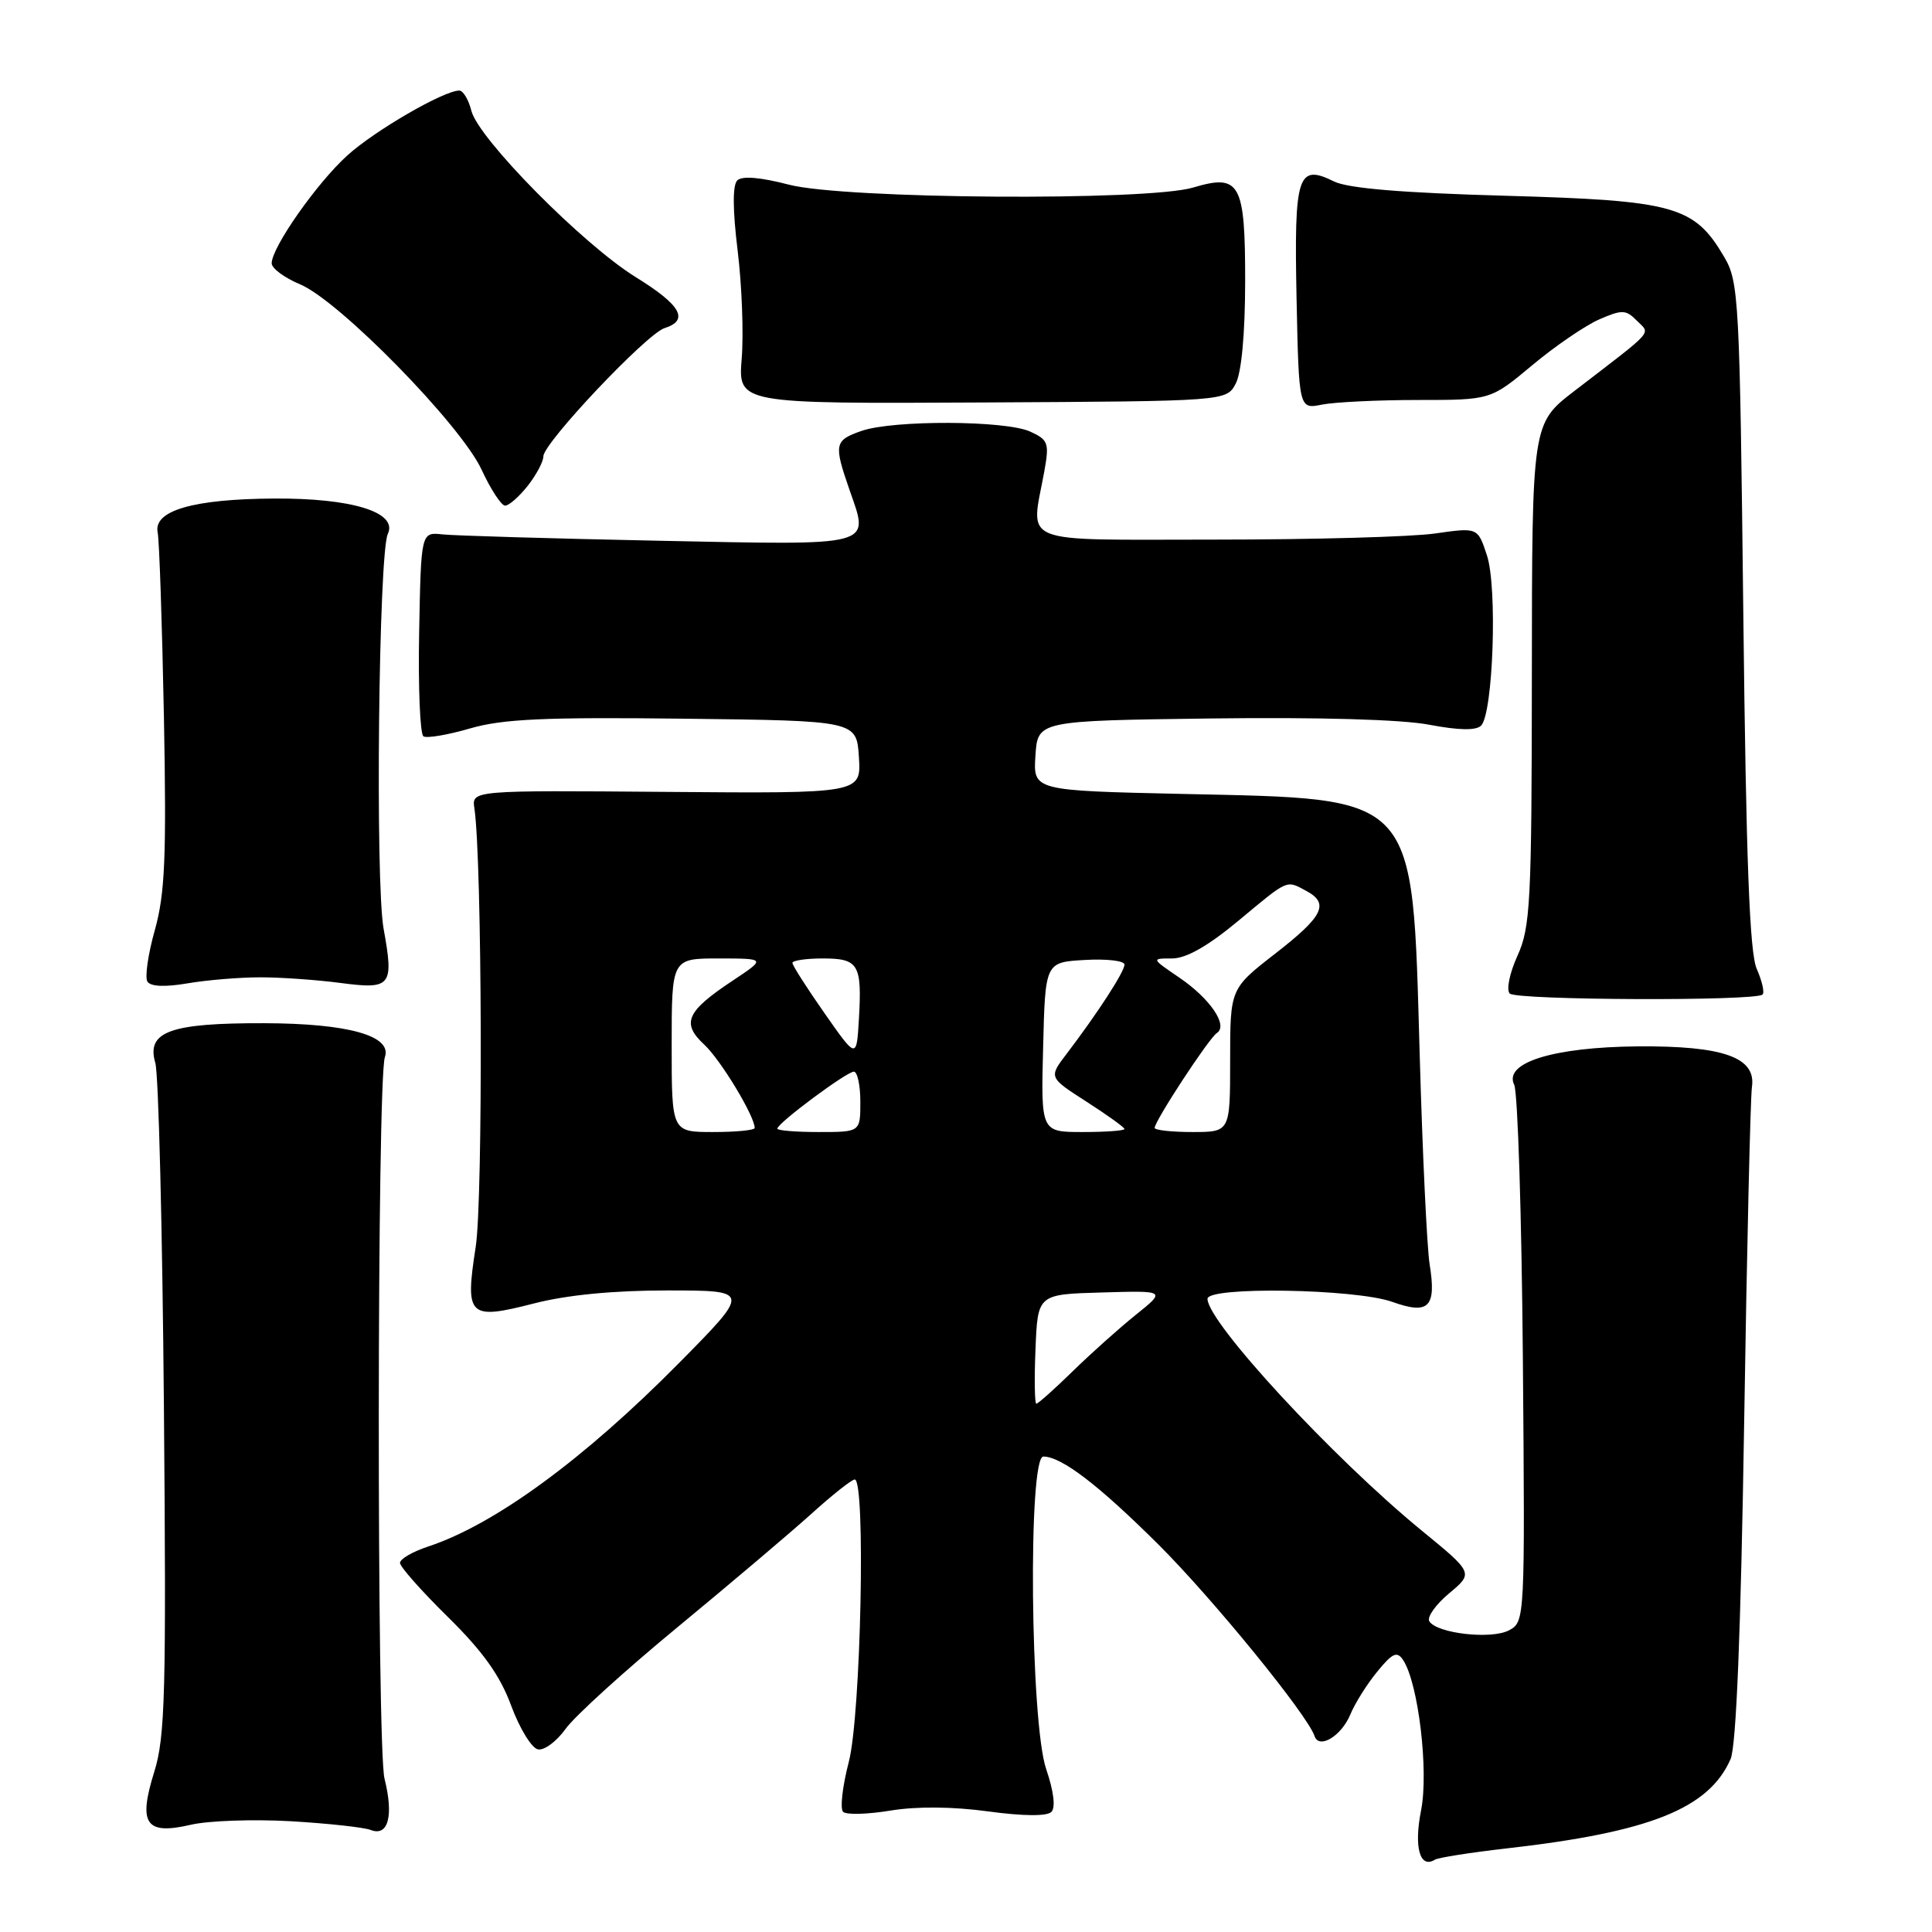 <?xml version="1.0" encoding="UTF-8" standalone="no"?>
<!DOCTYPE svg PUBLIC "-//W3C//DTD SVG 1.1//EN" "http://www.w3.org/Graphics/SVG/1.1/DTD/svg11.dtd" >
<svg xmlns="http://www.w3.org/2000/svg" xmlns:xlink="http://www.w3.org/1999/xlink" version="1.1" viewBox="0 0 256 256">
 <g >
 <path fill="currentColor"
d=" M 199.67 244.92 C 218.61 242.77 226.43 239.65 229.31 233.09 C 230.06 231.38 230.67 216.29 231.11 188.50 C 231.47 165.40 231.94 145.39 232.14 144.03 C 232.72 140.11 228.36 138.56 217.00 138.65 C 205.82 138.75 199.20 140.81 200.64 143.74 C 201.11 144.71 201.63 161.11 201.79 180.20 C 202.07 214.62 202.06 214.90 199.96 216.02 C 197.63 217.27 190.40 216.45 189.39 214.83 C 189.06 214.28 190.23 212.62 192.01 211.13 C 195.25 208.43 195.25 208.43 188.37 202.80 C 176.57 193.13 160.00 175.20 160.00 172.10 C 160.00 170.44 179.60 170.77 184.47 172.50 C 189.34 174.24 190.35 173.23 189.43 167.50 C 189.08 165.30 188.48 152.70 188.11 139.50 C 187.11 104.87 188.05 105.90 156.70 105.20 C 136.90 104.76 136.90 104.76 137.20 100.13 C 137.50 95.50 137.50 95.50 160.50 95.20 C 174.68 95.02 185.75 95.33 189.38 96.03 C 193.28 96.77 195.58 96.82 196.25 96.15 C 197.85 94.55 198.43 77.84 197.03 73.60 C 195.81 69.88 195.81 69.88 190.15 70.69 C 187.04 71.14 173.93 71.50 161.00 71.50 C 134.49 71.50 136.58 72.34 138.38 62.44 C 139.05 58.70 138.90 58.28 136.51 57.19 C 133.24 55.69 118.34 55.64 114.15 57.10 C 110.56 58.35 110.46 58.85 112.56 64.90 C 115.21 72.51 116.21 72.24 87.25 71.65 C 73.09 71.36 60.22 70.98 58.64 70.81 C 55.79 70.50 55.79 70.50 55.54 83.78 C 55.40 91.08 55.66 97.29 56.11 97.57 C 56.56 97.85 59.34 97.38 62.29 96.52 C 66.59 95.27 72.17 95.01 90.57 95.23 C 113.50 95.50 113.50 95.50 113.81 100.32 C 114.12 105.14 114.12 105.14 88.31 104.93 C 62.50 104.72 62.50 104.72 62.86 107.11 C 63.88 113.89 64.02 158.89 63.03 165.24 C 61.60 174.48 62.07 174.94 70.77 172.71 C 75.15 171.58 81.32 170.99 88.48 170.99 C 99.46 171.00 99.46 171.00 89.98 180.60 C 77.37 193.36 65.54 202.02 56.74 204.92 C 54.68 205.60 53.00 206.57 53.00 207.09 C 53.00 207.60 55.86 210.83 59.35 214.26 C 63.97 218.81 66.25 221.99 67.73 226.00 C 68.85 229.03 70.45 231.64 71.28 231.80 C 72.11 231.97 73.75 230.75 74.94 229.09 C 76.12 227.43 82.80 221.36 89.79 215.60 C 96.78 209.83 104.75 203.08 107.50 200.60 C 110.25 198.11 112.84 196.06 113.25 196.04 C 114.73 195.96 114.08 227.28 112.47 233.46 C 111.63 236.69 111.29 239.67 111.72 240.08 C 112.15 240.49 114.97 240.41 118.00 239.91 C 121.46 239.34 126.26 239.38 130.93 240.02 C 135.55 240.65 138.72 240.68 139.31 240.09 C 139.89 239.51 139.63 237.36 138.62 234.40 C 136.52 228.23 136.20 193.00 138.25 193.00 C 140.66 193.01 145.57 196.77 153.50 204.66 C 160.68 211.81 173.24 227.22 174.18 230.03 C 174.78 231.83 177.74 230.04 178.93 227.17 C 179.54 225.69 181.15 223.13 182.50 221.49 C 184.53 219.01 185.12 218.75 185.93 219.98 C 187.94 223.04 189.33 234.67 188.30 239.88 C 187.33 244.77 188.14 247.65 190.13 246.42 C 190.58 246.14 194.87 245.47 199.67 244.92 Z  M 38.50 241.32 C 43.45 241.61 48.23 242.13 49.12 242.48 C 51.44 243.39 52.19 240.63 50.95 235.68 C 49.91 231.50 49.95 143.07 51.00 140.07 C 51.98 137.25 46.15 135.61 35.00 135.58 C 22.52 135.55 19.37 136.69 20.58 140.84 C 21.01 142.30 21.52 162.85 21.72 186.50 C 22.04 224.29 21.89 230.14 20.44 234.78 C 18.28 241.70 19.30 243.18 25.28 241.79 C 27.60 241.25 33.55 241.04 38.50 241.32 Z  M 233.55 131.78 C 233.83 131.50 233.48 129.98 232.78 128.39 C 231.83 126.25 231.37 114.11 231.00 81.50 C 230.52 39.53 230.41 37.34 228.46 34.04 C 224.50 27.29 221.91 26.57 199.50 25.94 C 185.82 25.56 178.64 24.96 176.78 24.05 C 171.94 21.66 171.47 23.15 171.80 39.53 C 172.11 54.23 172.11 54.23 175.18 53.61 C 176.87 53.28 182.58 53.00 187.88 53.00 C 197.51 53.00 197.51 53.00 203.01 48.41 C 206.03 45.88 210.03 43.15 211.89 42.33 C 214.94 41.00 215.44 41.02 216.89 42.49 C 218.70 44.33 219.46 43.47 208.61 51.81 C 203.00 56.12 203.00 56.12 202.98 89.31 C 202.96 119.65 202.79 122.86 201.07 126.65 C 200.03 128.94 199.57 131.17 200.05 131.65 C 200.94 132.54 232.67 132.67 233.55 131.78 Z  M 34.50 129.50 C 37.25 129.50 42.04 129.84 45.14 130.25 C 51.85 131.13 52.21 130.68 50.83 123.07 C 49.71 116.88 50.17 73.33 51.39 70.74 C 52.74 67.88 46.64 65.99 36.28 66.06 C 25.62 66.12 20.32 67.66 20.89 70.53 C 21.11 71.61 21.48 82.61 21.72 94.97 C 22.07 113.60 21.86 118.42 20.52 123.23 C 19.62 126.41 19.18 129.48 19.53 130.06 C 19.95 130.73 21.84 130.81 24.84 130.30 C 27.40 129.86 31.75 129.50 34.50 129.50 Z  M 69.93 64.37 C 71.07 62.92 72.00 61.16 72.00 60.47 C 72.00 58.70 85.67 44.24 88.05 43.48 C 91.36 42.43 90.24 40.43 84.25 36.73 C 77.25 32.40 63.38 18.37 62.46 14.68 C 62.09 13.21 61.37 12.00 60.86 12.00 C 58.81 12.00 49.69 17.28 46.03 20.59 C 41.99 24.24 36.00 32.78 36.00 34.89 C 36.00 35.56 37.69 36.81 39.75 37.67 C 44.95 39.83 61.09 56.32 63.82 62.25 C 65.03 64.86 66.43 67.00 66.93 67.00 C 67.44 67.00 68.79 65.81 69.93 64.37 Z  M 163.74 50.83 C 164.50 49.39 164.98 44.25 164.99 37.37 C 165.00 24.23 164.32 22.99 158.10 24.85 C 152.05 26.66 111.87 26.38 104.54 24.47 C 100.73 23.48 98.32 23.28 97.69 23.91 C 97.06 24.54 97.08 27.81 97.74 33.19 C 98.30 37.76 98.55 44.20 98.28 47.50 C 97.80 53.50 97.80 53.50 130.15 53.33 C 162.50 53.16 162.50 53.16 163.74 50.83 Z  M 137.21 178.75 C 137.50 171.50 137.50 171.50 146.00 171.26 C 154.50 171.01 154.50 171.01 150.50 174.22 C 148.30 175.99 144.53 179.36 142.12 181.72 C 139.71 184.07 137.55 186.00 137.32 186.00 C 137.10 186.00 137.04 182.74 137.21 178.75 Z  M 89.00 138.50 C 89.00 127.00 89.00 127.00 95.25 127.00 C 101.50 127.01 101.50 127.01 97.07 129.95 C 90.94 134.02 90.25 135.58 93.33 138.43 C 95.49 140.44 100.00 147.89 100.00 149.46 C 100.00 149.76 97.53 150.00 94.50 150.00 C 89.00 150.00 89.00 150.00 89.00 138.50 Z  M 103.00 149.55 C 103.00 148.83 112.19 142.00 113.14 142.00 C 113.61 142.00 114.00 143.80 114.00 146.00 C 114.00 150.00 114.00 150.00 108.50 150.00 C 105.47 150.00 103.00 149.80 103.00 149.55 Z  M 138.22 138.75 C 138.50 127.50 138.50 127.50 143.75 127.20 C 146.64 127.03 149.00 127.31 149.00 127.81 C 149.00 128.76 145.45 134.23 141.34 139.63 C 138.95 142.76 138.95 142.76 143.97 145.98 C 146.74 147.76 149.00 149.39 149.00 149.60 C 149.00 149.82 146.51 150.00 143.47 150.00 C 137.93 150.00 137.93 150.00 138.22 138.75 Z  M 153.00 149.45 C 153.00 148.53 160.20 137.54 161.24 136.88 C 162.78 135.89 160.36 132.32 156.24 129.52 C 152.54 127.00 152.54 127.00 155.31 127.00 C 157.18 127.00 160.06 125.36 164.10 122.00 C 170.78 116.44 170.40 116.61 173.07 118.04 C 176.19 119.71 175.36 121.40 169.00 126.34 C 163.00 131.00 163.00 131.00 163.00 140.50 C 163.00 150.00 163.00 150.00 158.00 150.00 C 155.25 150.00 153.00 149.75 153.00 149.45 Z  M 109.25 134.25 C 106.91 130.91 105.00 127.92 105.00 127.59 C 105.00 127.27 106.81 127.00 109.03 127.00 C 113.77 127.00 114.23 127.77 113.81 135.03 C 113.50 140.33 113.50 140.33 109.25 134.25 Z "/>
</g>
</svg>